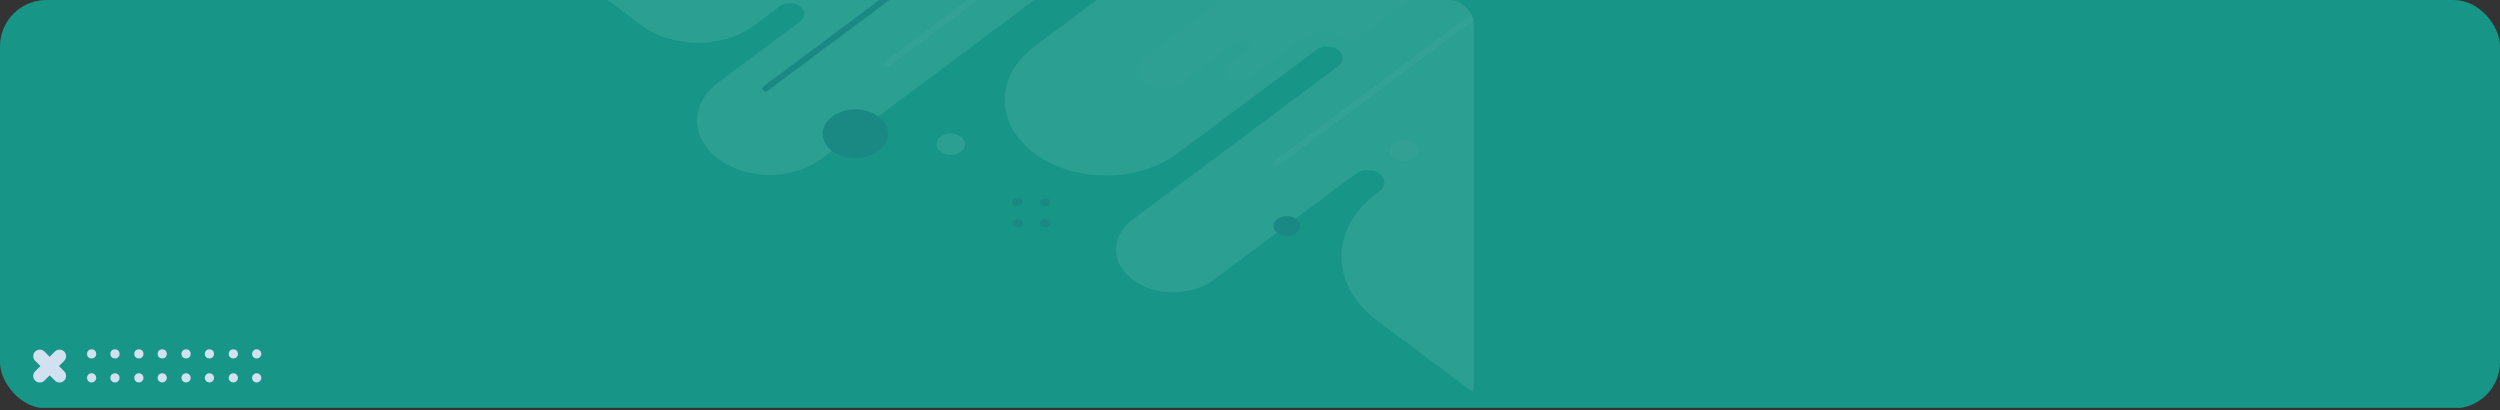 <svg xmlns="http://www.w3.org/2000/svg" xmlns:xlink="http://www.w3.org/1999/xlink" width="1240" height="203.581" viewBox="0 0 1240 203.581">
  <rect x="0" y="0" width="1240" height="203.581" fill="#333333" stroke="none"/>
  <defs>
    <clipPath id="clip-path">
      <rect id="Rectángulo_293945" data-name="Rectángulo 293945" width="1240" height="202.581" rx="23" transform="translate(0 0)" fill="#179587" stroke="#707070" stroke-width="1"/>
    </clipPath>
    <clipPath id="clip-path-2">
      <rect id="Rectángulo_293944" data-name="Rectángulo 293944" width="588" height="203.581" rx="12" transform="translate(0 0)" fill="#fff" stroke="#707070" stroke-width="1"/>
    </clipPath>
  </defs>
  <g id="Grupo_1000297" data-name="Grupo 1000297" transform="translate(-179 -9643.419)">
    <g id="Grupo_881713" data-name="Grupo 881713" transform="translate(-1 6306.419)">
      <g id="Enmascarar_grupo_76" data-name="Enmascarar grupo 76" transform="translate(180 3337)" clip-path="url(#clip-path)">
        <g id="Grupo_878404" data-name="Grupo 878404" transform="translate(0 -2.578)">
          <g id="Grupo_878403" data-name="Grupo 878403" transform="translate(0 0)">
            <path id="Trazado_617175" data-name="Trazado 617175" d="M0,0H1240V204.892H0Z" transform="translate(1240 204.892) rotate(180)" fill="#179587"/>
          </g>
        </g>
      </g>
      <g id="Enmascarar_grupo_75" data-name="Enmascarar grupo 75" transform="translate(323 3337)" opacity="0.124" clip-path="url(#clip-path-2)">
        <g id="Grupo_878401" data-name="Grupo 878401" transform="translate(152.962 -30.208)">
          <path id="Trazado_617173" data-name="Trazado 617173" d="M249.243-13.755l22.264,16.6c15.438,11.512,40.467,11.511,55.9,0l12.754-9.512a8.641,8.641,0,0,1,9.748,0l.127.094c2.8,2.087,2.8,5.439.028,7.507l-40.474,30.18c-14.081,10.5-14.082,27.525,0,38.024h0c14.081,10.5,36.909,10.5,50.99,0L484.1-22.973l27.2,2.764L466.335,13.323c-19.627,14.636-19.627,38.366,0,53h0c19.628,14.637,51.45,14.637,71.077,0l68.758-51.275a9.591,9.591,0,0,1,10.816,0h0c2.987,2.227,2.987,5.838,0,8.066L515.162,99.05c-11.094,8.272-11.094,21.685,0,29.958h0c11.094,8.273,29.079,8.273,40.173,0l70.537-52.6a10.272,10.272,0,0,1,11.589,0h0c3.2,2.386,3.2,6.255,0,8.641l-1.235.921c-23.426,17.469-23.426,45.791,0,63.259l52.611,39.233V-39.083" transform="translate(-249.243 39.945)" fill="#b8e3db"/>
          <ellipse id="Elipse_5112" data-name="Elipse 5112" cx="16.203" cy="12.083" rx="16.203" ry="12.083" transform="translate(112.098 84.468)" fill="#31346b"/>
          <g id="Grupo_878400" data-name="Grupo 878400" transform="translate(206.087 128.487)">
            <ellipse id="Elipse_5113" data-name="Elipse 5113" cx="2.68" cy="1.998" rx="2.68" ry="1.998" fill="#31346b"/>
            <ellipse id="Elipse_5114" data-name="Elipse 5114" cx="2.68" cy="1.998" rx="2.68" ry="1.998" transform="translate(0 10.44)" fill="#31346b"/>
            <ellipse id="Elipse_5115" data-name="Elipse 5115" cx="2.68" cy="1.998" rx="2.68" ry="1.998" transform="translate(13.635)" fill="#31346b"/>
            <ellipse id="Elipse_5116" data-name="Elipse 5116" cx="2.68" cy="1.998" rx="2.68" ry="1.998" transform="translate(13.635 10.44)" fill="#31346b"/>
          </g>
          <ellipse id="Elipse_5117" data-name="Elipse 5117" cx="6.618" cy="4.935" rx="6.618" ry="4.935" transform="translate(335.713 137.411)" fill="#31346b"/>
          <line id="Línea_228" data-name="Línea 228" y1="80.526" x2="107.985" transform="translate(336.786 30.954)" fill="none" stroke="#fff" stroke-linecap="round" stroke-miterlimit="10" stroke-width="3"/>
          <line id="Línea_229" data-name="Línea 229" y1="42.164" x2="56.542" transform="translate(143.82 19.93)" fill="none" stroke="#fff" stroke-linecap="round" stroke-miterlimit="10" stroke-width="3"/>
          <ellipse id="Elipse_5118" data-name="Elipse 5118" cx="7.068" cy="5.27" rx="7.068" ry="5.27" transform="translate(168.558 96.436)" fill="#b8e3db"/>
          <ellipse id="Elipse_5119" data-name="Elipse 5119" cx="7.068" cy="5.27" rx="7.068" ry="5.27" transform="translate(393.289 99.616)" fill="#f7f3ea"/>
          <path id="Trazado_617174" data-name="Trazado 617174" d="M621.079-12.527l-51.7,38.556c-4.8,3.579-4.8,9.38,0,12.958h0a15.405,15.405,0,0,0,17.377,0l27.633-20.606a5.3,5.3,0,0,1,5.982,0h0a2.628,2.628,0,0,1,0,4.461l-9.4,7.01a4.128,4.128,0,0,0,0,7.01h0a8.333,8.333,0,0,0,9.4,0L645.7,17.97c5.681-4.237,14.223-5.041,20.99-2.41a18.631,18.631,0,0,1,4.4,2.41l.695.518,49.283-36.751S621.079-12.952,621.079-12.527Z" transform="translate(-297.021 32.307)" fill="#cef0e6"/>
          <line id="Línea_230" data-name="Línea 230" x1="99.495" y2="74.196" transform="translate(83.703)" fill="none" stroke="#31346b" stroke-linecap="round" stroke-miterlimit="10" stroke-width="3"/>
        </g>
      </g>
      <g id="Grupo_878402" data-name="Grupo 878402" transform="translate(196.5 3510.248)">
        <g id="Grupo_876760" data-name="Grupo 876760" transform="translate(0 0.182)">
          <path id="Trazado_126014" data-name="Trazado 126014" d="M584.687,409.118h0a3.249,3.249,0,0,1,4.6,0l9.784,9.784a3.25,3.25,0,0,1,0,4.6h0a3.25,3.25,0,0,1-4.6,0l-9.784-9.784A3.25,3.25,0,0,1,584.687,409.118Z" transform="translate(-583.736 -408.166)" fill="#d2e1f1"/>
          <path id="Trazado_126015" data-name="Trazado 126015" d="M599.067,409.118h0a3.25,3.25,0,0,1,0,4.6l-9.784,9.784a3.25,3.25,0,0,1-4.6,0h0a3.25,3.25,0,0,1,0-4.6l9.784-9.784A3.249,3.249,0,0,1,599.067,409.118Z" transform="translate(-583.736 -408.166)" fill="#d2e1f1"/>
        </g>
        <g id="Grupo_876767" data-name="Grupo 876767" transform="translate(26.663)">
          <g id="Grupo_876763" data-name="Grupo 876763" transform="translate(0 0)">
            <g id="Grupo_876761" data-name="Grupo 876761" transform="translate(23.448)">
              <circle id="Elipse_5013" data-name="Elipse 5013" cx="2.276" cy="2.276" r="2.276" fill="#d2e1f1"/>
              <path id="Trazado_126016" data-name="Trazado 126016" d="M657.76,426.679a2.277,2.277,0,1,1-2.277-2.276A2.277,2.277,0,0,1,657.76,426.679Z" transform="translate(-653.207 -412.509)" fill="#d2e1f1"/>
              <circle id="Elipse_5014" data-name="Elipse 5014" cx="2.276" cy="2.276" r="2.276" transform="translate(11.584)" fill="#d2e1f1"/>
              <path id="Trazado_126017" data-name="Trazado 126017" d="M673.818,426.679a2.276,2.276,0,1,1-2.277-2.276A2.277,2.277,0,0,1,673.818,426.679Z" transform="translate(-657.682 -412.509)" fill="#d2e1f1"/>
            </g>
            <g id="Grupo_876762" data-name="Grupo 876762">
              <circle id="Elipse_5015" data-name="Elipse 5015" cx="2.276" cy="2.276" r="2.276" transform="translate(0)" fill="#d2e1f1"/>
              <path id="Trazado_126018" data-name="Trazado 126018" d="M625.253,426.679a2.276,2.276,0,1,1-2.276-2.276A2.277,2.277,0,0,1,625.253,426.679Z" transform="translate(-620.7 -412.509)" fill="#d2e1f1"/>
              <circle id="Elipse_5016" data-name="Elipse 5016" cx="2.276" cy="2.276" r="2.276" transform="translate(11.584)" fill="#d2e1f1"/>
              <path id="Trazado_126019" data-name="Trazado 126019" d="M641.312,426.679a2.276,2.276,0,1,1-2.276-2.276A2.276,2.276,0,0,1,641.312,426.679Z" transform="translate(-625.175 -412.509)" fill="#d2e1f1"/>
            </g>
          </g>
          <g id="Grupo_876766" data-name="Grupo 876766" transform="translate(46.851)">
            <g id="Grupo_876764" data-name="Grupo 876764" transform="translate(23.448)">
              <circle id="Elipse_5017" data-name="Elipse 5017" cx="2.276" cy="2.276" r="2.276" transform="translate(0 0)" fill="#d2e1f1"/>
              <path id="Trazado_126020" data-name="Trazado 126020" d="M722.711,426.679a2.276,2.276,0,1,1-2.276-2.276A2.276,2.276,0,0,1,722.711,426.679Z" transform="translate(-718.158 -412.509)" fill="#d2e1f1"/>
              <path id="Trazado_126021" data-name="Trazado 126021" d="M738.77,410.19a2.277,2.277,0,1,1-2.276-2.276A2.277,2.277,0,0,1,738.77,410.19Z" transform="translate(-722.633 -407.914)" fill="#d2e1f1"/>
              <path id="Trazado_126022" data-name="Trazado 126022" d="M738.77,426.679a2.277,2.277,0,1,1-2.276-2.276A2.277,2.277,0,0,1,738.77,426.679Z" transform="translate(-722.633 -412.509)" fill="#d2e1f1"/>
            </g>
            <g id="Grupo_876765" data-name="Grupo 876765" transform="translate(0 0)">
              <circle id="Elipse_5018" data-name="Elipse 5018" cx="2.276" cy="2.276" r="2.276" fill="#d2e1f1"/>
              <path id="Trazado_126023" data-name="Trazado 126023" d="M690.2,426.679a2.276,2.276,0,1,1-2.276-2.276A2.276,2.276,0,0,1,690.2,426.679Z" transform="translate(-685.652 -412.509)" fill="#d2e1f1"/>
              <circle id="Elipse_5019" data-name="Elipse 5019" cx="2.276" cy="2.276" r="2.276" transform="translate(11.584)" fill="#d2e1f1"/>
              <path id="Trazado_126024" data-name="Trazado 126024" d="M706.263,426.679a2.276,2.276,0,1,1-2.276-2.276A2.277,2.277,0,0,1,706.263,426.679Z" transform="translate(-690.127 -412.509)" fill="#d2e1f1"/>
            </g>
          </g>
        </g>
      </g>
    </g>
  </g>
</svg>
